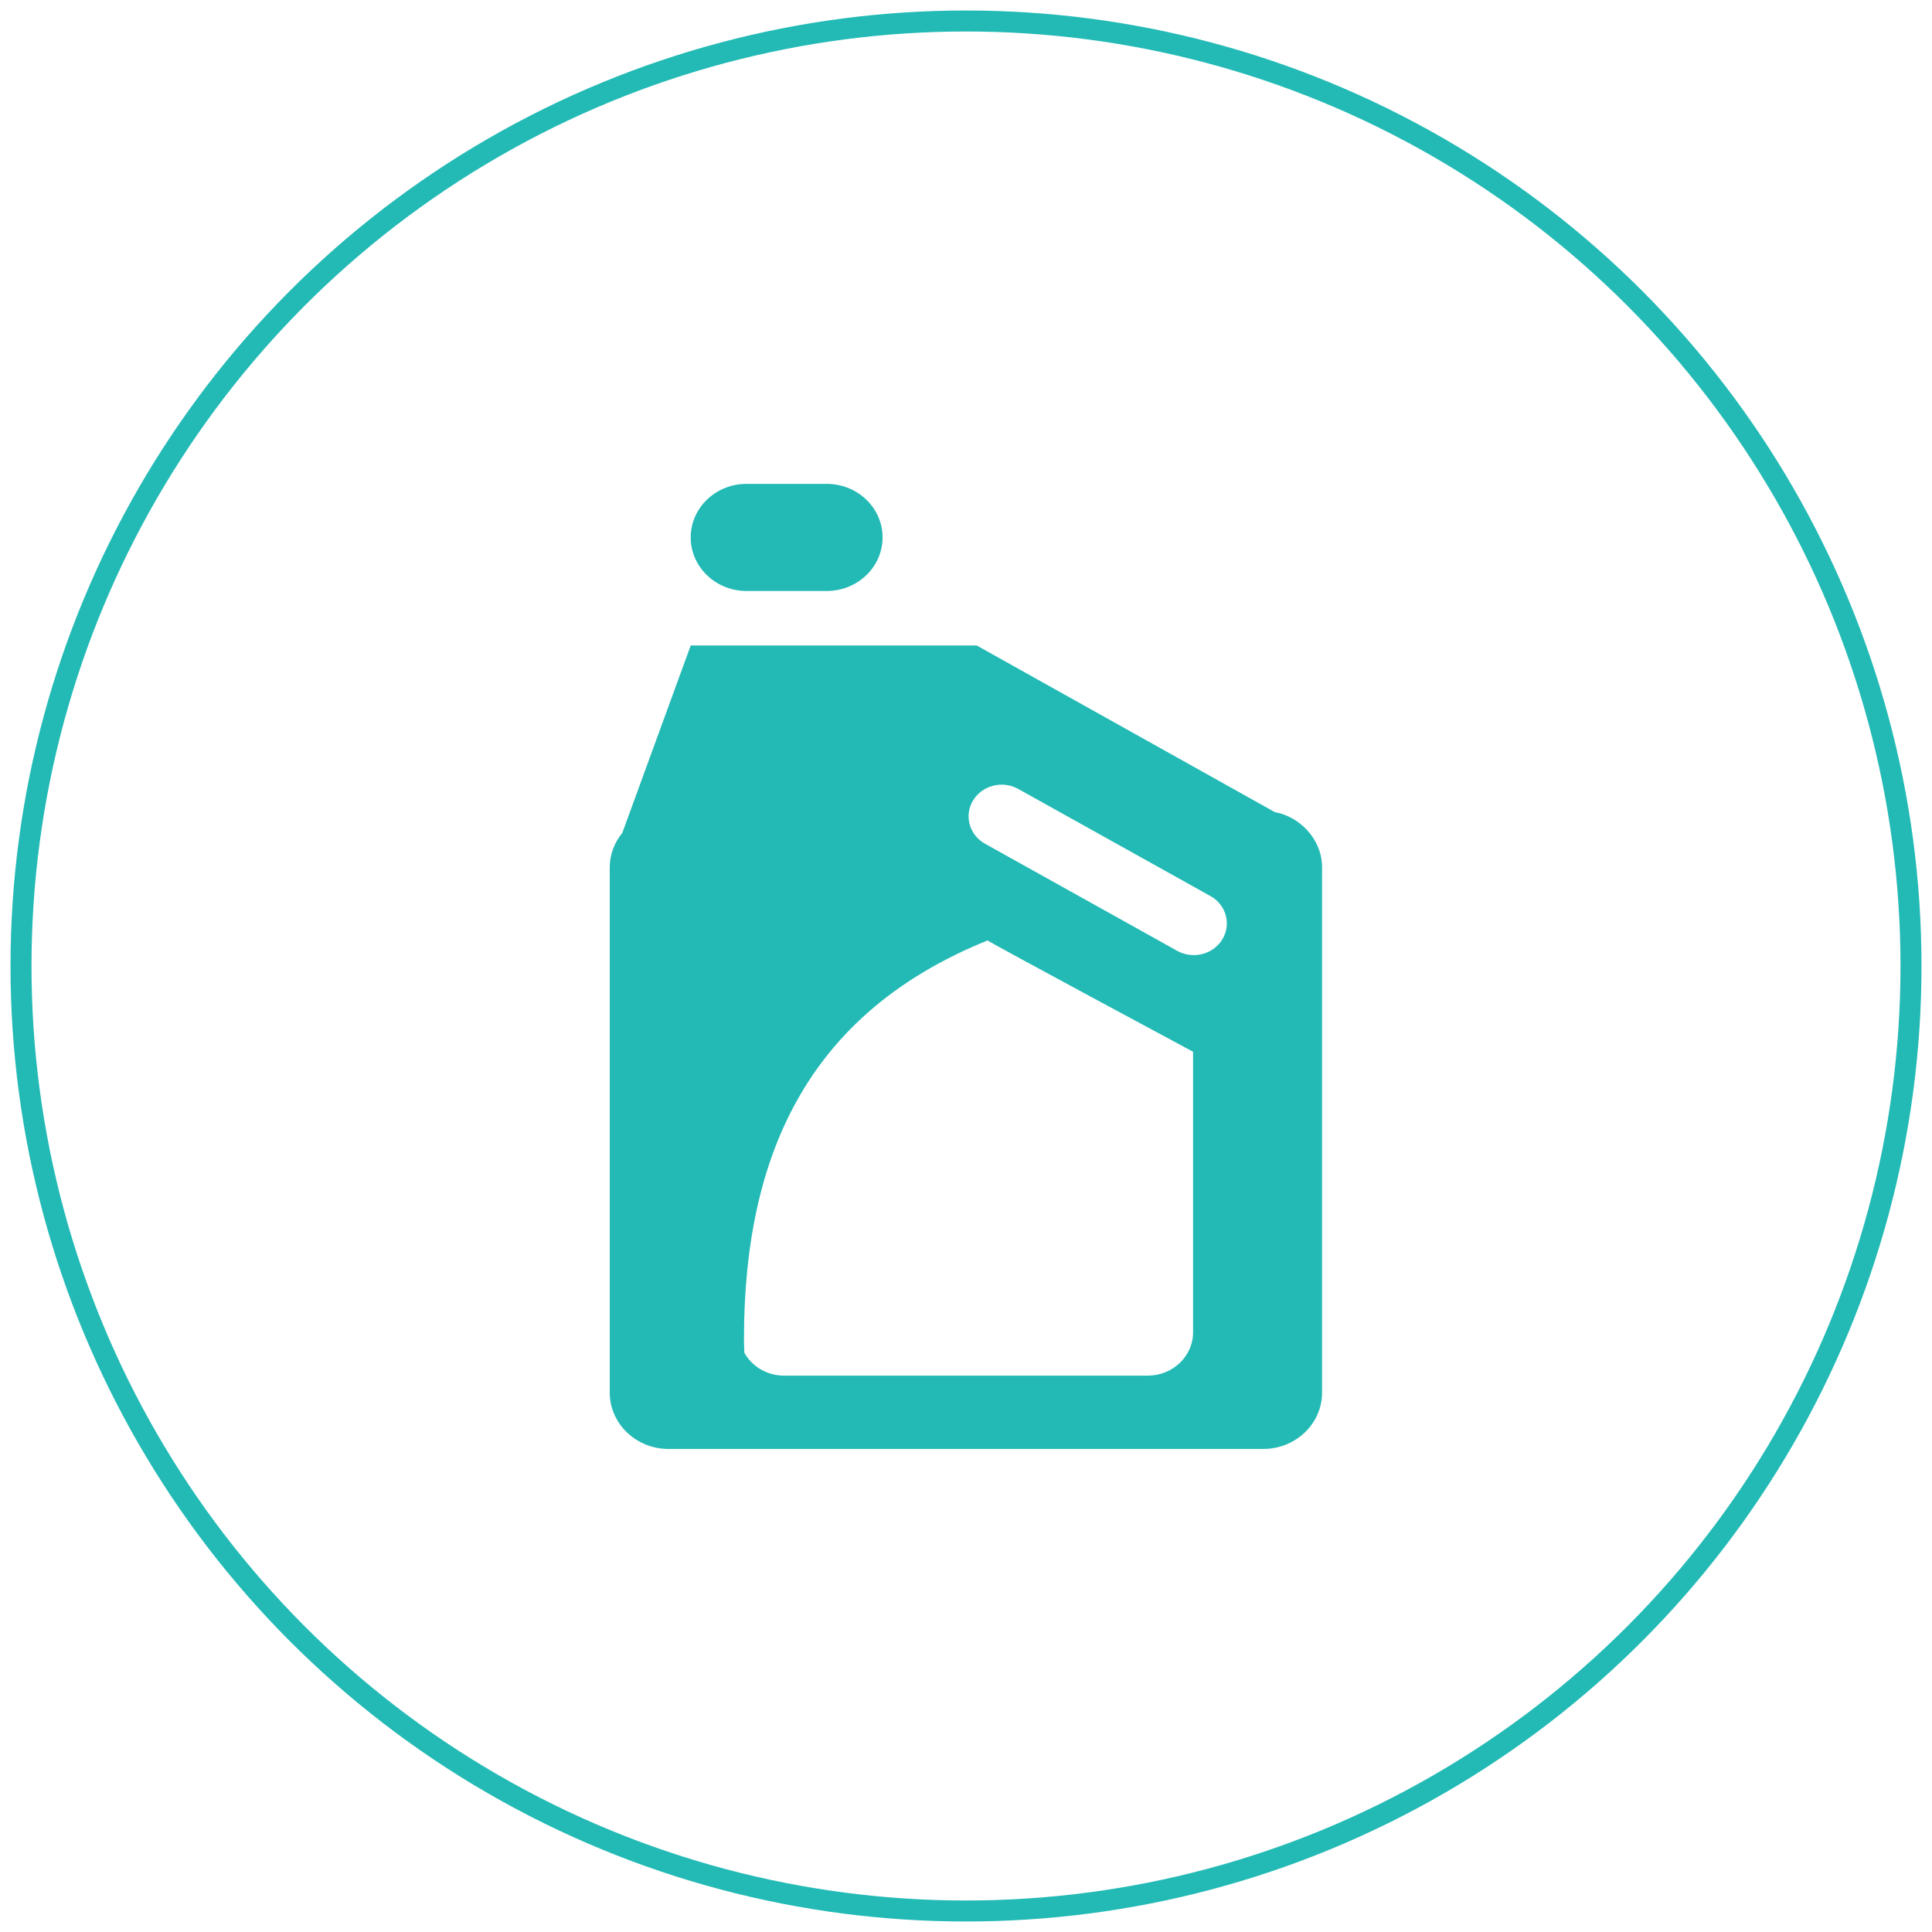 <?xml version="1.0" encoding="utf-8"?>
<!-- Generator: Adobe Illustrator 15.0.0, SVG Export Plug-In . SVG Version: 6.00 Build 0)  -->
<!DOCTYPE svg PUBLIC "-//W3C//DTD SVG 1.1//EN" "http://www.w3.org/Graphics/SVG/1.1/DTD/svg11.dtd">
<svg version="1.1" id="图层_1" xmlns="http://www.w3.org/2000/svg" xmlns:xlink="http://www.w3.org/1999/xlink" x="0px" y="0px"
	 width="92px" height="92px" viewBox="0 0 92 92" enable-background="new 0 0 92 92" xml:space="preserve">
<title>保养</title>
<desc>Created with Sketch.</desc>
<g id="保养" transform="translate(106, 479)">
	<g id="Shape" transform="translate(28, 22)">
		<path fill="#23BAB5" d="M-98.447-472.857h3.812c1.47,0,2.663-1.142,2.663-2.551c0-1.41-1.193-2.551-2.663-2.551h-3.812
			c-1.47,0-2.663,1.142-2.663,2.551C-101.11-473.999-99.917-472.857-98.447-472.857z"/>
		<path fill="#23BAB5" d="M-71.74-461.452h0.012l-0.025-0.014c-0.398-0.434-0.932-0.748-1.547-0.865l-14.188-7.931h-13.621
			l-3.257,8.922c-0.369,0.455-0.599,1.02-0.599,1.641v25.011c0,1.483,1.255,2.686,2.803,2.686h28.315
			c1.548,0,2.803-1.202,2.803-2.686v-25.011C-71.045-460.372-71.313-460.981-71.74-461.452z M-77.186-437.562
			c0,1.143-0.967,2.068-2.159,2.068h-17.322c-0.818,0-1.522-0.441-1.888-1.085c-0.007-0.217-0.018-0.434-0.018-0.652
			c0-9.144,3.328-15.639,11.601-18.986c0.128,0.116,9.785,5.301,9.785,5.301V-437.562z M-75.793-456.268
			c-0.437,0.72-1.4,0.964-2.152,0.545l-9.149-5.099c-0.752-0.419-1.007-1.343-0.569-2.063c0.438-0.72,1.4-0.965,2.152-0.546
			l9.15,5.1C-75.61-457.912-75.355-456.988-75.793-456.268z"/>
	</g>
	<circle id="Oval" fill="none" stroke="#23BAB5" cx="-60" cy="-433" r="45"/>
</g>
</svg>
